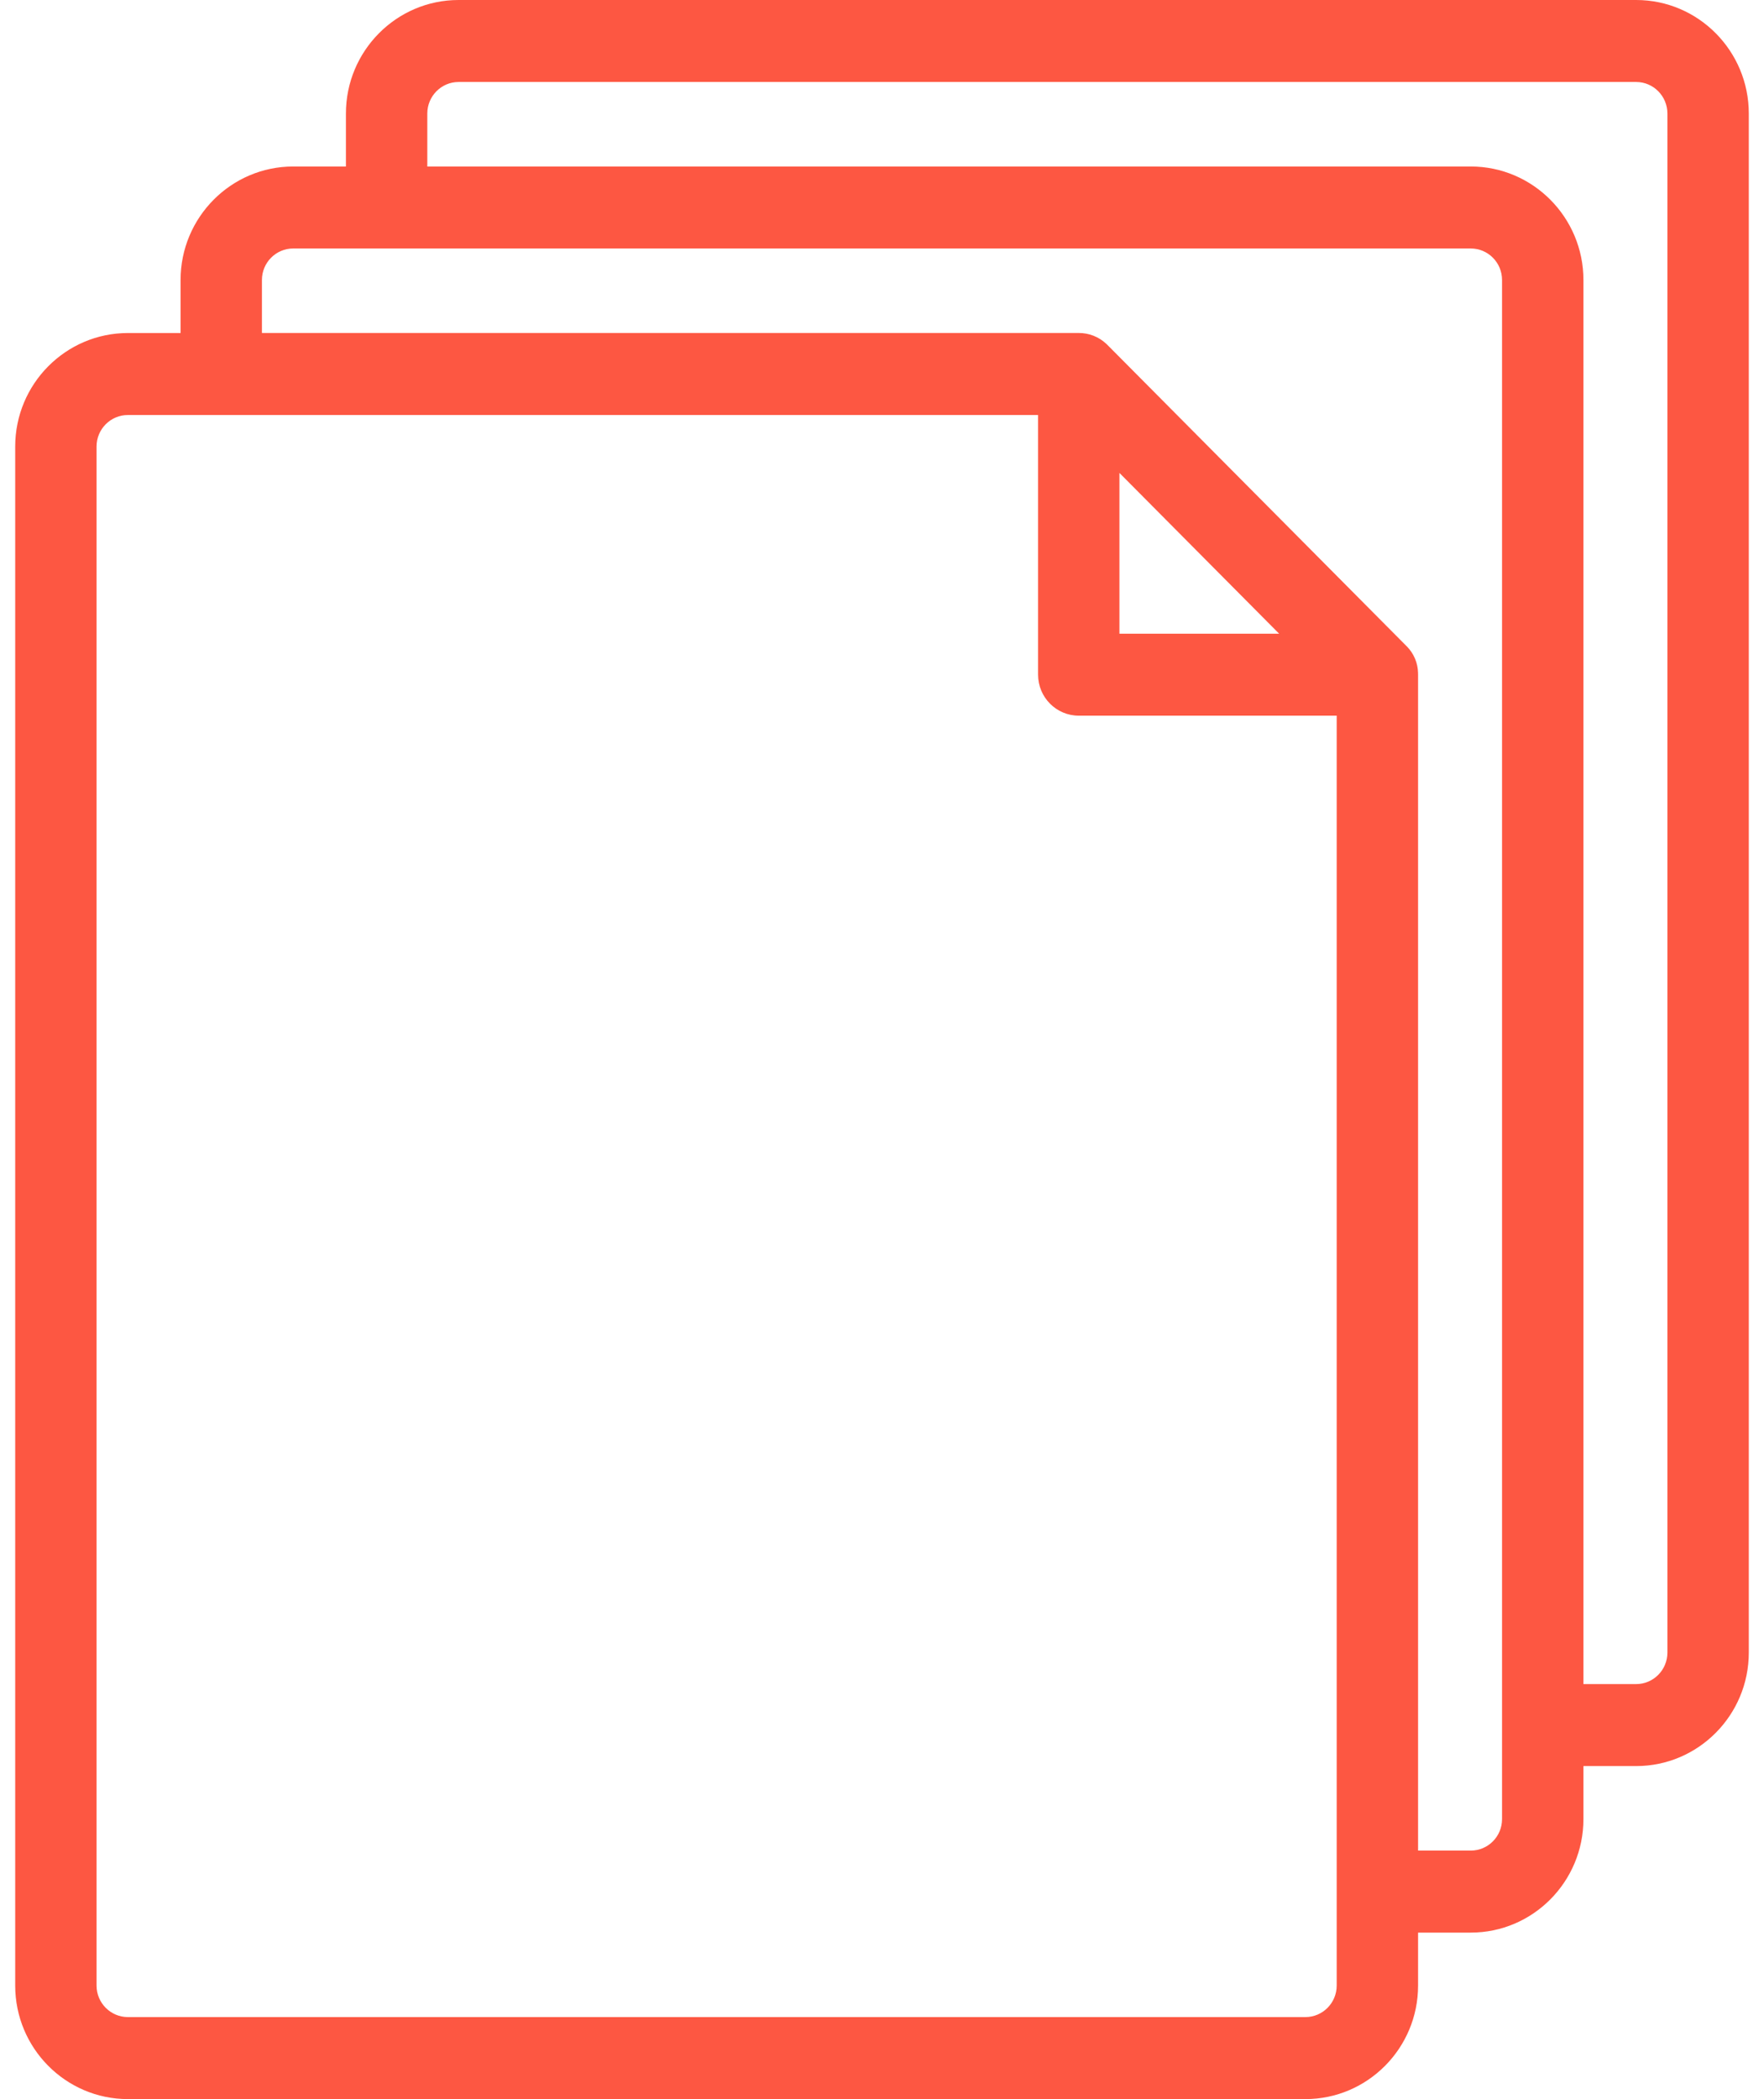 <svg width="58" height="69" viewBox="0 0 58 69" fill="none" xmlns="http://www.w3.org/2000/svg">
<path d="M53.797 0H15.077C13.035 0 11.374 1.674 11.374 3.731V5.473H9.64C7.598 5.473 5.937 7.147 5.937 9.204V10.947H4.204C2.162 10.947 0.5 12.62 0.5 14.677V65.27C0.5 67.327 2.162 69 4.204 69H42.922C44.964 69 46.626 67.327 46.626 65.27V63.527H48.36C50.402 63.527 52.063 61.853 52.063 59.796V58.053H53.797C55.839 58.053 57.5 56.38 57.5 54.323V3.731C57.5 1.674 55.839 0 53.797 0ZM42.922 66.304H4.204C3.637 66.304 3.175 65.84 3.175 65.27V14.676C3.175 14.106 3.637 13.642 4.204 13.642H34.132V22.178C34.132 22.922 34.731 23.525 35.469 23.525H43.95V65.27C43.95 65.84 43.489 66.304 42.922 66.304ZM42.057 20.83H36.807V15.546L42.057 20.83ZM49.387 59.796C49.387 60.368 48.927 60.831 48.359 60.831H46.626V22.184C46.626 22.184 46.625 22.159 46.625 22.12C46.619 21.792 46.485 21.479 46.255 21.246C46.254 21.246 46.254 21.246 46.254 21.246C46.248 21.239 36.415 11.341 36.415 11.341C36.414 11.339 36.399 11.325 36.376 11.303C36.13 11.072 35.806 10.944 35.47 10.946H8.612V9.204C8.612 8.632 9.073 8.168 9.64 8.168H48.359C48.927 8.168 49.387 8.632 49.387 9.204V59.796ZM54.824 54.323C54.824 54.894 54.363 55.358 53.797 55.358H52.063V9.204C52.063 7.147 50.401 5.473 48.359 5.473H14.05V3.731C14.05 3.16 14.511 2.695 15.077 2.695H53.797C54.363 2.695 54.824 3.16 54.824 3.731V54.323Z" fill="#FD5742"/>
</svg>
